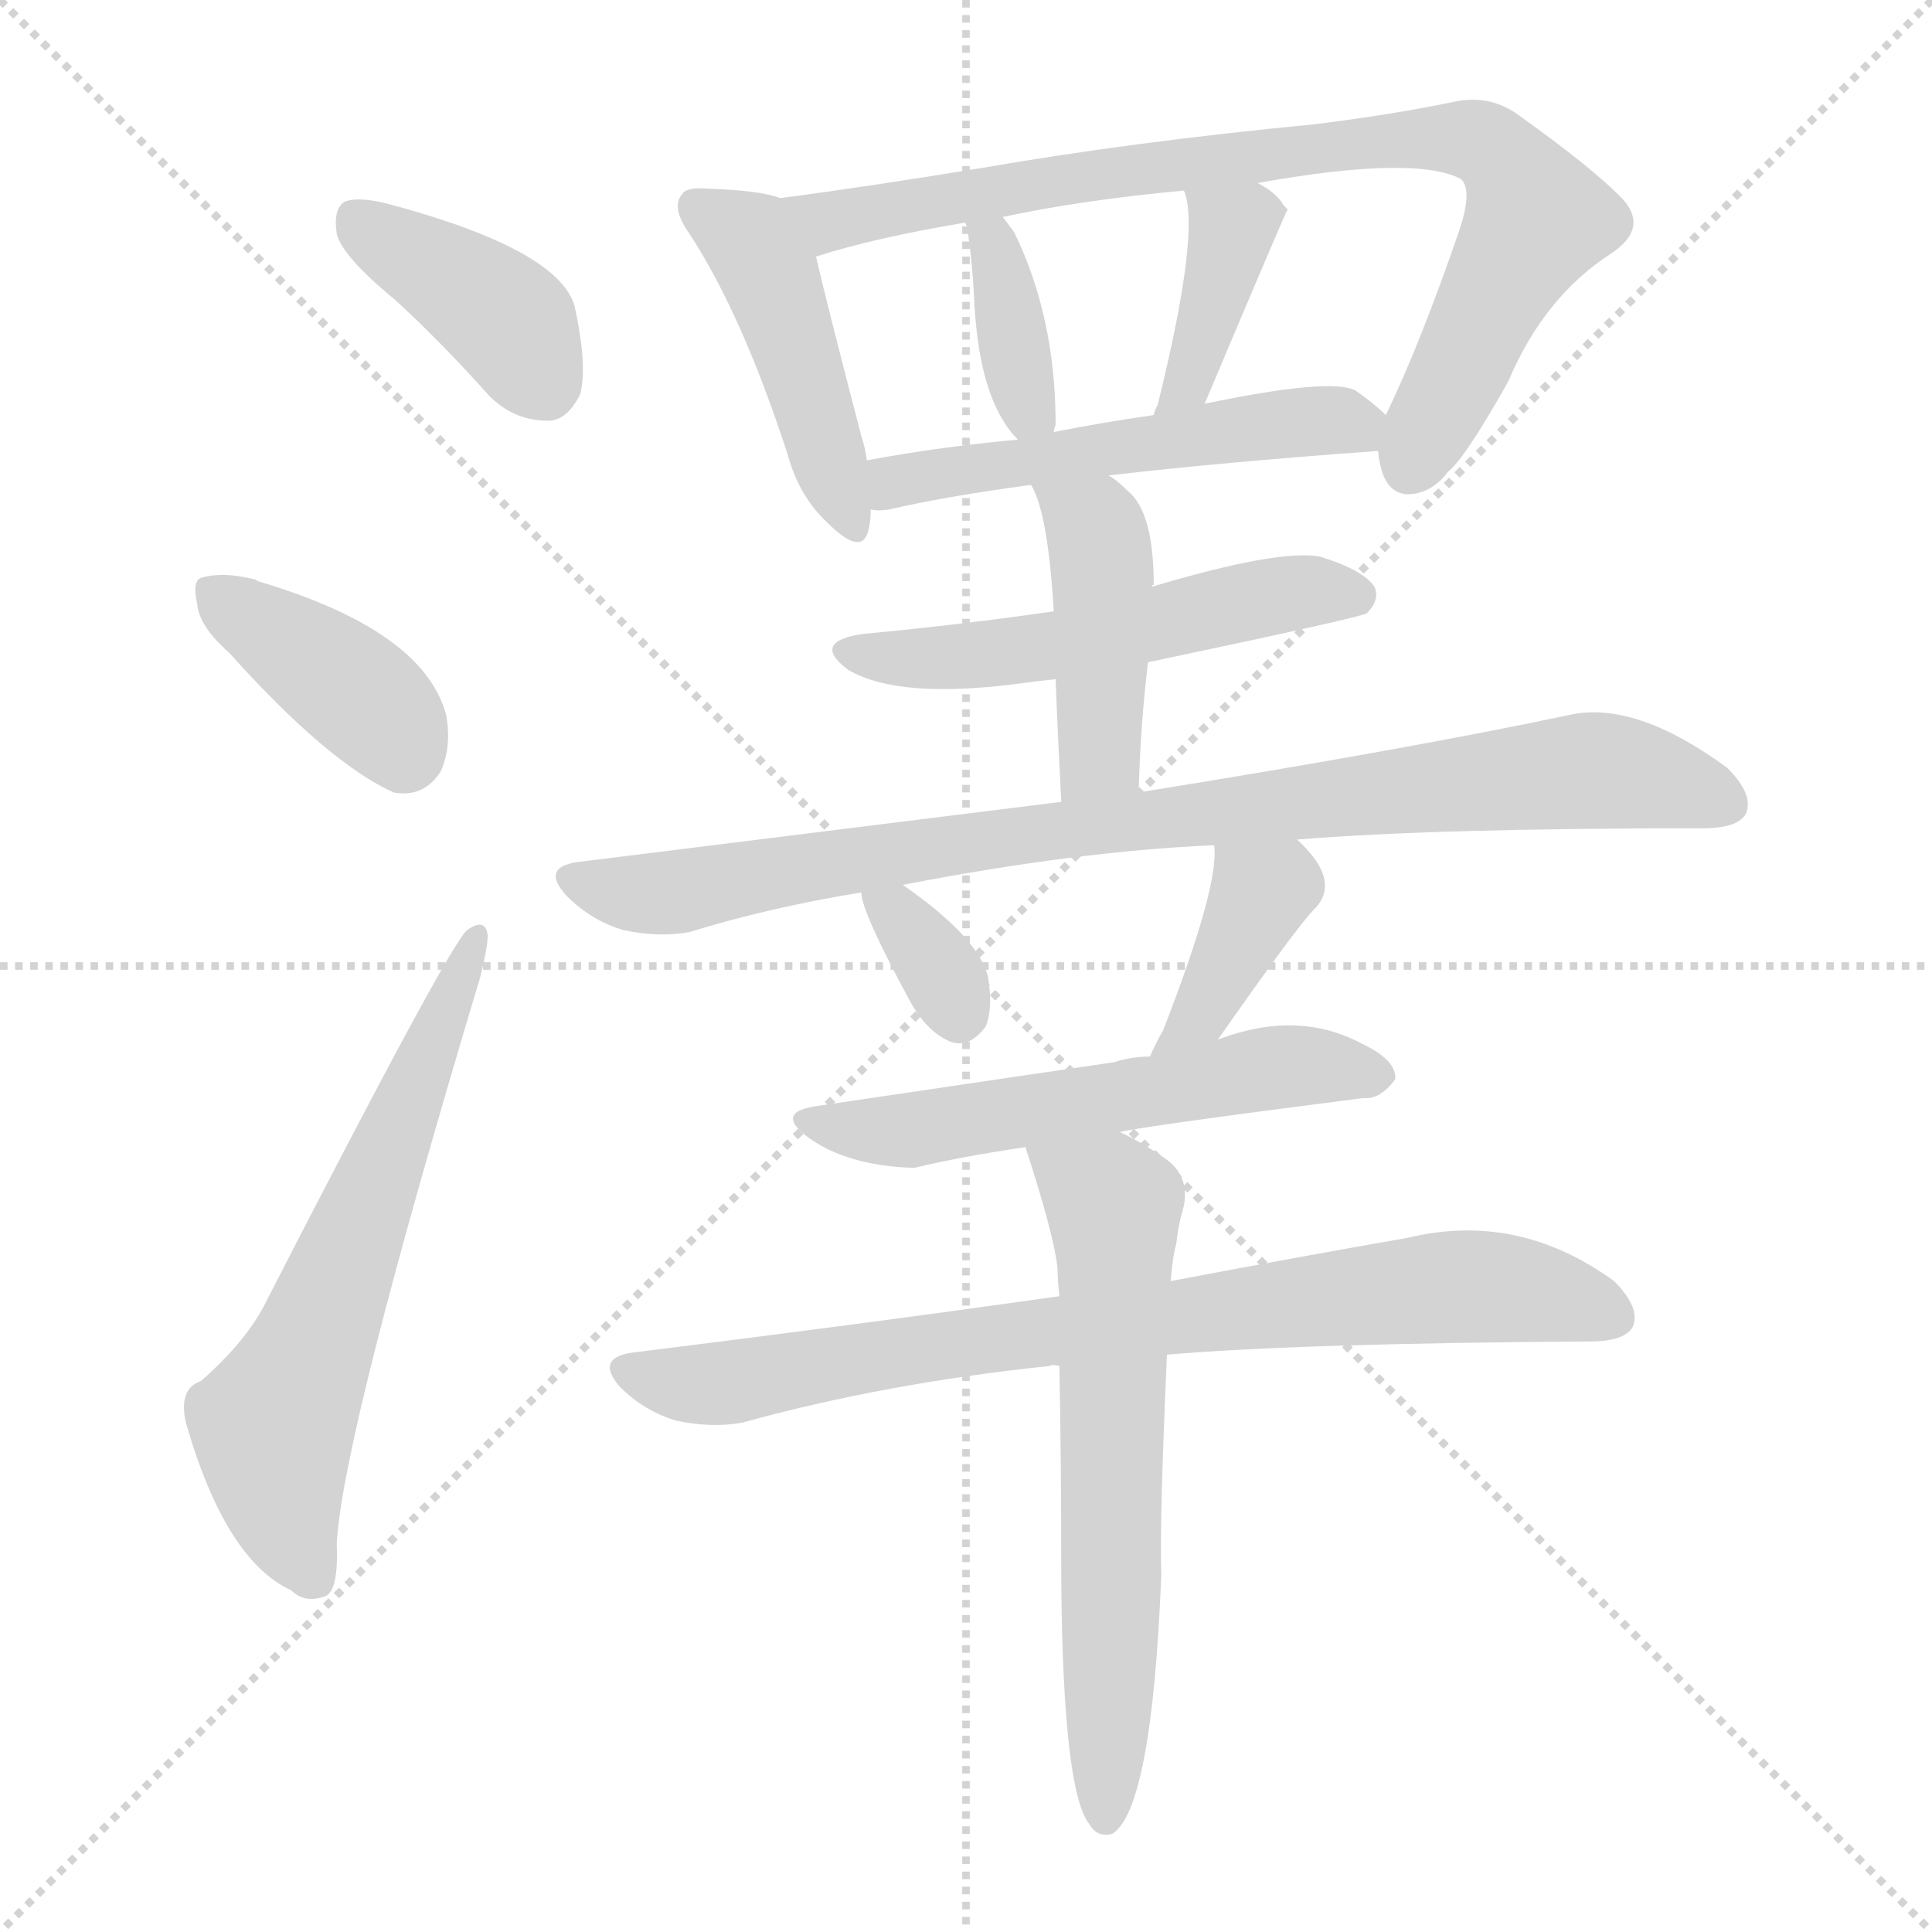 <svg version="1.1" viewBox="0 0 1024 1024" xmlns="http://www.w3.org/2000/svg">
  <g stroke="lightgray" stroke-dasharray="1,1" stroke-width="1" transform="scale(4, 4)">
    <line x1="0" y1="0" x2="256" y2="256"></line>
    <line x1="256" y1="0" x2="0" y2="256"></line>
    <line x1="128" y1="0" x2="128" y2="256"></line>
    <line x1="0" y1="128" x2="256" y2="128"></line>
  </g>
<g transform="scale(1, -1) translate(0, -900)">
   <style type="text/css">
    @keyframes keyframes0 {
      from {
       stroke: blue;
       stroke-dashoffset: 392;
       stroke-width: 128;
       }
       56% {
       animation-timing-function: step-end;
       stroke: blue;
       stroke-dashoffset: 0;
       stroke-width: 128;
       }
       to {
       stroke: black;
       stroke-width: 1024;
       }
       }
       #make-me-a-hanzi-animation-0 {
         animation: keyframes0 0.569s both;
         animation-delay: 0s;
         animation-timing-function: linear;
       }
    @keyframes keyframes1 {
      from {
       stroke: blue;
       stroke-dashoffset: 387;
       stroke-width: 128;
       }
       56% {
       animation-timing-function: step-end;
       stroke: blue;
       stroke-dashoffset: 0;
       stroke-width: 128;
       }
       to {
       stroke: black;
       stroke-width: 1024;
       }
       }
       #make-me-a-hanzi-animation-1 {
         animation: keyframes1 0.565s both;
         animation-delay: 0.569s;
         animation-timing-function: linear;
       }
    @keyframes keyframes2 {
      from {
       stroke: blue;
       stroke-dashoffset: 619;
       stroke-width: 128;
       }
       67% {
       animation-timing-function: step-end;
       stroke: blue;
       stroke-dashoffset: 0;
       stroke-width: 128;
       }
       to {
       stroke: black;
       stroke-width: 1024;
       }
       }
       #make-me-a-hanzi-animation-2 {
         animation: keyframes2 0.754s both;
         animation-delay: 1.134s;
         animation-timing-function: linear;
       }
    @keyframes keyframes3 {
      from {
       stroke: blue;
       stroke-dashoffset: 447;
       stroke-width: 128;
       }
       59% {
       animation-timing-function: step-end;
       stroke: blue;
       stroke-dashoffset: 0;
       stroke-width: 128;
       }
       to {
       stroke: black;
       stroke-width: 1024;
       }
       }
       #make-me-a-hanzi-animation-3 {
         animation: keyframes3 0.614s both;
         animation-delay: 1.888s;
         animation-timing-function: linear;
       }
    @keyframes keyframes4 {
      from {
       stroke: blue;
       stroke-dashoffset: 822;
       stroke-width: 128;
       }
       73% {
       animation-timing-function: step-end;
       stroke: blue;
       stroke-dashoffset: 0;
       stroke-width: 128;
       }
       to {
       stroke: black;
       stroke-width: 1024;
       }
       }
       #make-me-a-hanzi-animation-4 {
         animation: keyframes4 0.919s both;
         animation-delay: 2.501s;
         animation-timing-function: linear;
       }
    @keyframes keyframes5 {
      from {
       stroke: blue;
       stroke-dashoffset: 365;
       stroke-width: 128;
       }
       54% {
       animation-timing-function: step-end;
       stroke: blue;
       stroke-dashoffset: 0;
       stroke-width: 128;
       }
       to {
       stroke: black;
       stroke-width: 1024;
       }
       }
       #make-me-a-hanzi-animation-5 {
         animation: keyframes5 0.547s both;
         animation-delay: 3.42s;
         animation-timing-function: linear;
       }
    @keyframes keyframes6 {
      from {
       stroke: blue;
       stroke-dashoffset: 378;
       stroke-width: 128;
       }
       55% {
       animation-timing-function: step-end;
       stroke: blue;
       stroke-dashoffset: 0;
       stroke-width: 128;
       }
       to {
       stroke: black;
       stroke-width: 1024;
       }
       }
       #make-me-a-hanzi-animation-6 {
         animation: keyframes6 0.558s both;
         animation-delay: 3.967s;
         animation-timing-function: linear;
       }
    @keyframes keyframes7 {
      from {
       stroke: blue;
       stroke-dashoffset: 520;
       stroke-width: 128;
       }
       63% {
       animation-timing-function: step-end;
       stroke: blue;
       stroke-dashoffset: 0;
       stroke-width: 128;
       }
       to {
       stroke: black;
       stroke-width: 1024;
       }
       }
       #make-me-a-hanzi-animation-7 {
         animation: keyframes7 0.673s both;
         animation-delay: 4.525s;
         animation-timing-function: linear;
       }
    @keyframes keyframes8 {
      from {
       stroke: blue;
       stroke-dashoffset: 528;
       stroke-width: 128;
       }
       63% {
       animation-timing-function: step-end;
       stroke: blue;
       stroke-dashoffset: 0;
       stroke-width: 128;
       }
       to {
       stroke: black;
       stroke-width: 1024;
       }
       }
       #make-me-a-hanzi-animation-8 {
         animation: keyframes8 0.68s both;
         animation-delay: 5.198s;
         animation-timing-function: linear;
       }
    @keyframes keyframes9 {
      from {
       stroke: blue;
       stroke-dashoffset: 433;
       stroke-width: 128;
       }
       58% {
       animation-timing-function: step-end;
       stroke: blue;
       stroke-dashoffset: 0;
       stroke-width: 128;
       }
       to {
       stroke: black;
       stroke-width: 1024;
       }
       }
       #make-me-a-hanzi-animation-9 {
         animation: keyframes9 0.602s both;
         animation-delay: 5.878s;
         animation-timing-function: linear;
       }
    @keyframes keyframes10 {
      from {
       stroke: blue;
       stroke-dashoffset: 876;
       stroke-width: 128;
       }
       74% {
       animation-timing-function: step-end;
       stroke: blue;
       stroke-dashoffset: 0;
       stroke-width: 128;
       }
       to {
       stroke: black;
       stroke-width: 1024;
       }
       }
       #make-me-a-hanzi-animation-10 {
         animation: keyframes10 0.963s both;
         animation-delay: 6.48s;
         animation-timing-function: linear;
       }
    @keyframes keyframes11 {
      from {
       stroke: blue;
       stroke-dashoffset: 334;
       stroke-width: 128;
       }
       52% {
       animation-timing-function: step-end;
       stroke: blue;
       stroke-dashoffset: 0;
       stroke-width: 128;
       }
       to {
       stroke: black;
       stroke-width: 1024;
       }
       }
       #make-me-a-hanzi-animation-11 {
         animation: keyframes11 0.522s both;
         animation-delay: 7.443s;
         animation-timing-function: linear;
       }
    @keyframes keyframes12 {
      from {
       stroke: blue;
       stroke-dashoffset: 382;
       stroke-width: 128;
       }
       55% {
       animation-timing-function: step-end;
       stroke: blue;
       stroke-dashoffset: 0;
       stroke-width: 128;
       }
       to {
       stroke: black;
       stroke-width: 1024;
       }
       }
       #make-me-a-hanzi-animation-12 {
         animation: keyframes12 0.561s both;
         animation-delay: 7.965s;
         animation-timing-function: linear;
       }
    @keyframes keyframes13 {
      from {
       stroke: blue;
       stroke-dashoffset: 559;
       stroke-width: 128;
       }
       65% {
       animation-timing-function: step-end;
       stroke: blue;
       stroke-dashoffset: 0;
       stroke-width: 128;
       }
       to {
       stroke: black;
       stroke-width: 1024;
       }
       }
       #make-me-a-hanzi-animation-13 {
         animation: keyframes13 0.705s both;
         animation-delay: 8.526s;
         animation-timing-function: linear;
       }
    @keyframes keyframes14 {
      from {
       stroke: blue;
       stroke-dashoffset: 785;
       stroke-width: 128;
       }
       72% {
       animation-timing-function: step-end;
       stroke: blue;
       stroke-dashoffset: 0;
       stroke-width: 128;
       }
       to {
       stroke: black;
       stroke-width: 1024;
       }
       }
       #make-me-a-hanzi-animation-14 {
         animation: keyframes14 0.889s both;
         animation-delay: 9.231s;
         animation-timing-function: linear;
       }
    @keyframes keyframes15 {
      from {
       stroke: blue;
       stroke-dashoffset: 627;
       stroke-width: 128;
       }
       67% {
       animation-timing-function: step-end;
       stroke: blue;
       stroke-dashoffset: 0;
       stroke-width: 128;
       }
       to {
       stroke: black;
       stroke-width: 1024;
       }
       }
       #make-me-a-hanzi-animation-15 {
         animation: keyframes15 0.76s both;
         animation-delay: 10.12s;
         animation-timing-function: linear;
       }
</style>
<path d="M 209.5 741.0 Q 233.5 719.0 259.5 690.0 Q 272.5 677.0 290.5 677.0 Q 300.5 677.0 307.5 691.0 Q 311.5 706.0 304.5 738.0 Q 295.5 768.0 205.5 792.0 Q 189.5 796.0 182.5 793.0 Q 176.5 789.0 178.5 776.0 Q 181.5 764.0 209.5 741.0 Z" fill="lightgray"></path> 
<path d="M 121.5 554.0 Q 173.5 496.0 208.5 480.0 Q 224.5 477.0 233.5 491.0 Q 239.5 504.0 236.5 521.0 Q 224.5 566.0 136.5 592.0 Q 135.5 593.0 134.5 593.0 Q 118.5 597.0 107.5 594.0 Q 101.5 593.0 104.5 580.0 Q 105.5 568.0 121.5 554.0 Z" fill="lightgray"></path> 
<path d="M 106.5 168.0 Q 94.5 164.0 98.5 146.0 Q 119.5 73.0 154.5 57.0 Q 161.5 50.0 172.5 54.0 Q 179.5 57.0 178.5 82.0 Q 181.5 139.0 254.5 382.0 Q 258.5 398.0 258.5 404.0 Q 257.5 414.0 247.5 407.0 Q 237.5 398.0 141.5 211.0 Q 131.5 190.0 106.5 168.0 Z" fill="lightgray"></path> 
<path d="M 413.5 795.0 Q 403.5 799.0 375.5 800.0 Q 363.5 801.0 361.5 797.0 Q 355.5 790.0 365.5 776.0 Q 393.5 733.0 417.5 659.0 Q 423.5 637.0 438.5 623.0 Q 457.5 604.0 460.5 620.0 Q 461.5 624.0 461.5 630.0 L 459.5 656.0 Q 458.5 663.0 456.5 669.0 Q 438.5 738.0 432.5 764.0 C 426.5 791.0 426.5 791.0 413.5 795.0 Z" fill="lightgray"></path> 
<path d="M 730.5 661.0 Q 730.5 658.0 731.5 654.0 Q 734.5 639.0 745.5 638.0 Q 758.5 638.0 767.5 650.0 Q 776.5 657.0 799.5 698.0 Q 818.5 743.0 854.5 766.0 Q 873.5 779.0 860.5 794.0 Q 845.5 810.0 803.5 840.0 Q 788.5 850.0 770.5 846.0 Q 736.5 839.0 695.5 834.0 Q 601.5 825.0 520.5 811.0 Q 459.5 801.0 413.5 795.0 C 383.5 791.0 403.5 756.0 432.5 764.0 Q 463.5 774.0 511.5 782.0 L 531.5 785.0 Q 573.5 794.0 627.5 799.0 L 666.5 803.0 Q 750.5 818.0 774.5 805.0 Q 780.5 799.0 773.5 778.0 Q 752.5 717.0 734.5 680.0 L 730.5 661.0 Z" fill="lightgray"></path> 
<path d="M 558.5 671.0 Q 558.5 672.0 559.5 675.0 Q 559.5 732.0 537.5 777.0 L 531.5 785.0 C 513.5 809.0 502.5 810.0 511.5 782.0 L 512.5 780.0 Q 515.5 761.0 516.5 738.0 Q 519.5 687.0 539.5 667.0 C 553.5 652.0 553.5 652.0 558.5 671.0 Z" fill="lightgray"></path> 
<path d="M 638.5 686.0 Q 681.5 788.0 682.5 789.0 L 680.5 791.0 Q 676.5 798.0 666.5 803.0 C 640.5 818.0 618.5 828.0 627.5 799.0 Q 636.5 778.0 613.5 685.0 Q 612.5 684.0 611.5 680.0 C 601.5 652.0 626.5 658.0 638.5 686.0 Z" fill="lightgray"></path> 
<path d="M 587.5 648.0 Q 647.5 655.0 730.5 661.0 C 753.5 663.0 753.5 663.0 734.5 680.0 Q 728.5 686.0 718.5 693.0 Q 705.5 700.0 638.5 686.0 L 611.5 680.0 Q 583.5 676.0 558.5 671.0 L 539.5 667.0 Q 496.5 663.0 459.5 656.0 C 429.5 651.0 431.5 631.0 461.5 630.0 Q 465.5 629.0 471.5 630.0 Q 501.5 637.0 546.5 643.0 L 587.5 648.0 Z" fill="lightgray"></path> 
<path d="M 608.5 549.0 Q 722.5 573.0 724.5 575.0 Q 731.5 582.0 728.5 589.0 Q 722.5 598.0 699.5 605.0 Q 677.5 609.0 610.5 589.0 L 558.5 576.0 Q 510.5 569.0 457.5 564.0 Q 429.5 560.0 449.5 545.0 Q 476.5 529.0 542.5 538.0 Q 549.5 539.0 559.5 540.0 L 608.5 549.0 Z" fill="lightgray"></path> 
<path d="M 603.5 480.0 Q 604.5 517.0 608.5 549.0 L 610.5 589.0 Q 610.5 590.0 611.5 590.0 Q 611.5 629.0 597.5 640.0 Q 591.5 646.0 587.5 648.0 C 562.5 665.0 533.5 670.0 546.5 643.0 Q 555.5 628.0 558.5 576.0 L 559.5 540.0 Q 560.5 513.0 562.5 475.0 C 564.5 445.0 602.5 450.0 603.5 480.0 Z" fill="lightgray"></path> 
<path d="M 687.5 455.0 Q 759.5 461.0 902.5 461.0 Q 921.5 461.0 925.5 469.0 Q 929.5 479.0 915.5 493.0 Q 866.5 529.0 831.5 521.0 Q 746.5 503.0 603.5 480.0 L 562.5 475.0 Q 442.5 460.0 305.5 443.0 Q 286.5 440.0 300.5 425.0 Q 313.5 412.0 330.5 407.0 Q 349.5 403.0 365.5 406.0 Q 407.5 419.0 456.5 427.0 L 478.5 431.0 Q 571.5 449.0 643.5 452.0 L 687.5 455.0 Z" fill="lightgray"></path> 
<path d="M 456.5 427.0 Q 456.5 417.0 482.5 369.0 Q 491.5 353.0 503.5 348.0 Q 513.5 344.0 522.5 356.0 Q 526.5 366.0 523.5 383.0 Q 517.5 404.0 478.5 431.0 C 453.5 448.0 453.5 449.0 456.5 427.0 Z" fill="lightgray"></path> 
<path d="M 645.5 349.0 Q 687.5 409.0 696.5 418.0 Q 711.5 433.0 687.5 455.0 C 665.5 476.0 641.5 482.0 643.5 452.0 Q 646.5 431.0 616.5 354.0 Q 612.5 347.0 609.5 340.0 C 597.5 313.0 628.5 324.0 645.5 349.0 Z" fill="lightgray"></path> 
<path d="M 593.5 300.0 Q 605.5 303.0 722.5 318.0 Q 731.5 317.0 739.5 328.0 Q 740.5 338.0 721.5 347.0 Q 687.5 365.0 645.5 349.0 L 609.5 340.0 Q 599.5 340.0 590.5 337.0 Q 569.5 334.0 434.5 314.0 Q 409.5 311.0 428.5 297.0 Q 449.5 282.0 484.5 281.0 Q 509.5 287.0 543.5 292.0 L 593.5 300.0 Z" fill="lightgray"></path> 
<path d="M 618.5 182.0 Q 688.5 188.0 842.5 189.0 Q 861.5 189.0 865.5 197.0 Q 869.5 207.0 855.5 221.0 Q 804.5 258.0 746.5 244.0 Q 694.5 235.0 620.5 221.0 L 561.5 213.0 Q 455.5 198.0 334.5 183.0 Q 315.5 180.0 328.5 165.0 Q 341.5 152.0 358.5 147.0 Q 377.5 143.0 393.5 146.0 Q 469.5 167.0 556.5 176.0 Q 557.5 177.0 561.5 176.0 L 618.5 182.0 Z" fill="lightgray"></path> 
<path d="M 561.5 176.0 Q 562.5 125.0 562.5 61.0 Q 563.5 -50.0 577.5 -67.0 Q 581.5 -74.0 589.5 -72.0 Q 610.5 -59.0 615.5 65.0 Q 614.5 92.0 618.5 182.0 L 620.5 221.0 Q 621.5 234.0 623.5 241.0 Q 624.5 251.0 627.5 261.0 Q 630.5 277.0 617.5 286.0 Q 604.5 295.0 593.5 300.0 C 566.5 314.0 534.5 321.0 543.5 292.0 Q 558.5 246.0 560.5 228.0 Q 560.5 222.0 561.5 213.0 L 561.5 176.0 Z" fill="lightgray"></path> 
      <clipPath id="make-me-a-hanzi-clip-0">
      <path d="M 209.5 741.0 Q 233.5 719.0 259.5 690.0 Q 272.5 677.0 290.5 677.0 Q 300.5 677.0 307.5 691.0 Q 311.5 706.0 304.5 738.0 Q 295.5 768.0 205.5 792.0 Q 189.5 796.0 182.5 793.0 Q 176.5 789.0 178.5 776.0 Q 181.5 764.0 209.5 741.0 Z" fill="lightgray"></path>
      </clipPath>
      <path clip-path="url(#make-me-a-hanzi-clip-0)" d="M 188.5 785.0 L 263.5 735.0 L 288.5 697.0 " fill="none" id="make-me-a-hanzi-animation-0" stroke-dasharray="264 528" stroke-linecap="round"></path>

      <clipPath id="make-me-a-hanzi-clip-1">
      <path d="M 121.5 554.0 Q 173.5 496.0 208.5 480.0 Q 224.5 477.0 233.5 491.0 Q 239.5 504.0 236.5 521.0 Q 224.5 566.0 136.5 592.0 Q 135.5 593.0 134.5 593.0 Q 118.5 597.0 107.5 594.0 Q 101.5 593.0 104.5 580.0 Q 105.5 568.0 121.5 554.0 Z" fill="lightgray"></path>
      </clipPath>
      <path clip-path="url(#make-me-a-hanzi-clip-1)" d="M 114.5 585.0 L 190.5 532.0 L 213.5 501.0 " fill="none" id="make-me-a-hanzi-animation-1" stroke-dasharray="259 518" stroke-linecap="round"></path>

      <clipPath id="make-me-a-hanzi-clip-2">
      <path d="M 106.5 168.0 Q 94.5 164.0 98.5 146.0 Q 119.5 73.0 154.5 57.0 Q 161.5 50.0 172.5 54.0 Q 179.5 57.0 178.5 82.0 Q 181.5 139.0 254.5 382.0 Q 258.5 398.0 258.5 404.0 Q 257.5 414.0 247.5 407.0 Q 237.5 398.0 141.5 211.0 Q 131.5 190.0 106.5 168.0 Z" fill="lightgray"></path>
      </clipPath>
      <path clip-path="url(#make-me-a-hanzi-clip-2)" d="M 166.5 63.0 L 151.5 93.0 L 144.5 144.0 L 251.5 401.0 " fill="none" id="make-me-a-hanzi-animation-2" stroke-dasharray="491 982" stroke-linecap="round"></path>

      <clipPath id="make-me-a-hanzi-clip-3">
      <path d="M 413.5 795.0 Q 403.5 799.0 375.5 800.0 Q 363.5 801.0 361.5 797.0 Q 355.5 790.0 365.5 776.0 Q 393.5 733.0 417.5 659.0 Q 423.5 637.0 438.5 623.0 Q 457.5 604.0 460.5 620.0 Q 461.5 624.0 461.5 630.0 L 459.5 656.0 Q 458.5 663.0 456.5 669.0 Q 438.5 738.0 432.5 764.0 C 426.5 791.0 426.5 791.0 413.5 795.0 Z" fill="lightgray"></path>
      </clipPath>
      <path clip-path="url(#make-me-a-hanzi-clip-3)" d="M 370.5 790.0 L 396.5 773.0 L 408.5 754.0 L 449.5 623.0 " fill="none" id="make-me-a-hanzi-animation-3" stroke-dasharray="319 638" stroke-linecap="round"></path>

      <clipPath id="make-me-a-hanzi-clip-4">
      <path d="M 730.5 661.0 Q 730.5 658.0 731.5 654.0 Q 734.5 639.0 745.5 638.0 Q 758.5 638.0 767.5 650.0 Q 776.5 657.0 799.5 698.0 Q 818.5 743.0 854.5 766.0 Q 873.5 779.0 860.5 794.0 Q 845.5 810.0 803.5 840.0 Q 788.5 850.0 770.5 846.0 Q 736.5 839.0 695.5 834.0 Q 601.5 825.0 520.5 811.0 Q 459.5 801.0 413.5 795.0 C 383.5 791.0 403.5 756.0 432.5 764.0 Q 463.5 774.0 511.5 782.0 L 531.5 785.0 Q 573.5 794.0 627.5 799.0 L 666.5 803.0 Q 750.5 818.0 774.5 805.0 Q 780.5 799.0 773.5 778.0 Q 752.5 717.0 734.5 680.0 L 730.5 661.0 Z" fill="lightgray"></path>
      </clipPath>
      <path clip-path="url(#make-me-a-hanzi-clip-4)" d="M 420.5 792.0 L 445.5 783.0 L 542.5 802.0 L 705.5 823.0 L 788.5 823.0 L 814.5 784.0 L 747.5 654.0 " fill="none" id="make-me-a-hanzi-animation-4" stroke-dasharray="694 1388" stroke-linecap="round"></path>

      <clipPath id="make-me-a-hanzi-clip-5">
      <path d="M 558.5 671.0 Q 558.5 672.0 559.5 675.0 Q 559.5 732.0 537.5 777.0 L 531.5 785.0 C 513.5 809.0 502.5 810.0 511.5 782.0 L 512.5 780.0 Q 515.5 761.0 516.5 738.0 Q 519.5 687.0 539.5 667.0 C 553.5 652.0 553.5 652.0 558.5 671.0 Z" fill="lightgray"></path>
      </clipPath>
      <path clip-path="url(#make-me-a-hanzi-clip-5)" d="M 519.5 774.0 L 526.5 772.0 L 542.5 689.0 L 552.5 675.0 " fill="none" id="make-me-a-hanzi-animation-5" stroke-dasharray="237 474" stroke-linecap="round"></path>

      <clipPath id="make-me-a-hanzi-clip-6">
      <path d="M 638.5 686.0 Q 681.5 788.0 682.5 789.0 L 680.5 791.0 Q 676.5 798.0 666.5 803.0 C 640.5 818.0 618.5 828.0 627.5 799.0 Q 636.5 778.0 613.5 685.0 Q 612.5 684.0 611.5 680.0 C 601.5 652.0 626.5 658.0 638.5 686.0 Z" fill="lightgray"></path>
      </clipPath>
      <path clip-path="url(#make-me-a-hanzi-clip-6)" d="M 680.5 789.0 L 652.5 777.0 L 634.5 702.0 L 621.5 695.0 " fill="none" id="make-me-a-hanzi-animation-6" stroke-dasharray="250 500" stroke-linecap="round"></path>

      <clipPath id="make-me-a-hanzi-clip-7">
      <path d="M 587.5 648.0 Q 647.5 655.0 730.5 661.0 C 753.5 663.0 753.5 663.0 734.5 680.0 Q 728.5 686.0 718.5 693.0 Q 705.5 700.0 638.5 686.0 L 611.5 680.0 Q 583.5 676.0 558.5 671.0 L 539.5 667.0 Q 496.5 663.0 459.5 656.0 C 429.5 651.0 431.5 631.0 461.5 630.0 Q 465.5 629.0 471.5 630.0 Q 501.5 637.0 546.5 643.0 L 587.5 648.0 Z" fill="lightgray"></path>
      </clipPath>
      <path clip-path="url(#make-me-a-hanzi-clip-7)" d="M 466.5 637.0 L 480.5 647.0 L 651.5 672.0 L 725.5 677.0 " fill="none" id="make-me-a-hanzi-animation-7" stroke-dasharray="392 784" stroke-linecap="round"></path>

      <clipPath id="make-me-a-hanzi-clip-8">
      <path d="M 608.5 549.0 Q 722.5 573.0 724.5 575.0 Q 731.5 582.0 728.5 589.0 Q 722.5 598.0 699.5 605.0 Q 677.5 609.0 610.5 589.0 L 558.5 576.0 Q 510.5 569.0 457.5 564.0 Q 429.5 560.0 449.5 545.0 Q 476.5 529.0 542.5 538.0 Q 549.5 539.0 559.5 540.0 L 608.5 549.0 Z" fill="lightgray"></path>
      </clipPath>
      <path clip-path="url(#make-me-a-hanzi-clip-8)" d="M 451.5 555.0 L 530.5 553.0 L 675.5 585.0 L 719.5 584.0 " fill="none" id="make-me-a-hanzi-animation-8" stroke-dasharray="400 800" stroke-linecap="round"></path>

      <clipPath id="make-me-a-hanzi-clip-9">
      <path d="M 603.5 480.0 Q 604.5 517.0 608.5 549.0 L 610.5 589.0 Q 610.5 590.0 611.5 590.0 Q 611.5 629.0 597.5 640.0 Q 591.5 646.0 587.5 648.0 C 562.5 665.0 533.5 670.0 546.5 643.0 Q 555.5 628.0 558.5 576.0 L 559.5 540.0 Q 560.5 513.0 562.5 475.0 C 564.5 445.0 602.5 450.0 603.5 480.0 Z" fill="lightgray"></path>
      </clipPath>
      <path clip-path="url(#make-me-a-hanzi-clip-9)" d="M 553.5 642.0 L 579.5 621.0 L 584.5 599.0 L 583.5 503.0 L 568.5 483.0 " fill="none" id="make-me-a-hanzi-animation-9" stroke-dasharray="305 610" stroke-linecap="round"></path>

      <clipPath id="make-me-a-hanzi-clip-10">
      <path d="M 687.5 455.0 Q 759.5 461.0 902.5 461.0 Q 921.5 461.0 925.5 469.0 Q 929.5 479.0 915.5 493.0 Q 866.5 529.0 831.5 521.0 Q 746.5 503.0 603.5 480.0 L 562.5 475.0 Q 442.5 460.0 305.5 443.0 Q 286.5 440.0 300.5 425.0 Q 313.5 412.0 330.5 407.0 Q 349.5 403.0 365.5 406.0 Q 407.5 419.0 456.5 427.0 L 478.5 431.0 Q 571.5 449.0 643.5 452.0 L 687.5 455.0 Z" fill="lightgray"></path>
      </clipPath>
      <path clip-path="url(#make-me-a-hanzi-clip-10)" d="M 303.5 434.0 L 357.5 427.0 L 571.5 462.0 L 841.5 492.0 L 880.5 487.0 L 915.5 474.0 " fill="none" id="make-me-a-hanzi-animation-10" stroke-dasharray="748 1496" stroke-linecap="round"></path>

      <clipPath id="make-me-a-hanzi-clip-11">
      <path d="M 456.5 427.0 Q 456.5 417.0 482.5 369.0 Q 491.5 353.0 503.5 348.0 Q 513.5 344.0 522.5 356.0 Q 526.5 366.0 523.5 383.0 Q 517.5 404.0 478.5 431.0 C 453.5 448.0 453.5 449.0 456.5 427.0 Z" fill="lightgray"></path>
      </clipPath>
      <path clip-path="url(#make-me-a-hanzi-clip-11)" d="M 462.5 424.0 L 477.5 415.0 L 508.5 363.0 " fill="none" id="make-me-a-hanzi-animation-11" stroke-dasharray="206 412" stroke-linecap="round"></path>

      <clipPath id="make-me-a-hanzi-clip-12">
      <path d="M 645.5 349.0 Q 687.5 409.0 696.5 418.0 Q 711.5 433.0 687.5 455.0 C 665.5 476.0 641.5 482.0 643.5 452.0 Q 646.5 431.0 616.5 354.0 Q 612.5 347.0 609.5 340.0 C 597.5 313.0 628.5 324.0 645.5 349.0 Z" fill="lightgray"></path>
      </clipPath>
      <path clip-path="url(#make-me-a-hanzi-clip-12)" d="M 651.5 449.0 L 666.5 424.0 L 640.5 366.0 L 614.5 346.0 " fill="none" id="make-me-a-hanzi-animation-12" stroke-dasharray="254 508" stroke-linecap="round"></path>

      <clipPath id="make-me-a-hanzi-clip-13">
      <path d="M 593.5 300.0 Q 605.5 303.0 722.5 318.0 Q 731.5 317.0 739.5 328.0 Q 740.5 338.0 721.5 347.0 Q 687.5 365.0 645.5 349.0 L 609.5 340.0 Q 599.5 340.0 590.5 337.0 Q 569.5 334.0 434.5 314.0 Q 409.5 311.0 428.5 297.0 Q 449.5 282.0 484.5 281.0 Q 509.5 287.0 543.5 292.0 L 593.5 300.0 Z" fill="lightgray"></path>
      </clipPath>
      <path clip-path="url(#make-me-a-hanzi-clip-13)" d="M 429.5 306.0 L 486.5 301.0 L 672.5 334.0 L 729.5 330.0 " fill="none" id="make-me-a-hanzi-animation-13" stroke-dasharray="431 862" stroke-linecap="round"></path>

      <clipPath id="make-me-a-hanzi-clip-14">
      <path d="M 618.5 182.0 Q 688.5 188.0 842.5 189.0 Q 861.5 189.0 865.5 197.0 Q 869.5 207.0 855.5 221.0 Q 804.5 258.0 746.5 244.0 Q 694.5 235.0 620.5 221.0 L 561.5 213.0 Q 455.5 198.0 334.5 183.0 Q 315.5 180.0 328.5 165.0 Q 341.5 152.0 358.5 147.0 Q 377.5 143.0 393.5 146.0 Q 469.5 167.0 556.5 176.0 Q 557.5 177.0 561.5 176.0 L 618.5 182.0 Z" fill="lightgray"></path>
      </clipPath>
      <path clip-path="url(#make-me-a-hanzi-clip-14)" d="M 332.5 174.0 L 385.5 167.0 L 556.5 195.0 L 772.5 218.0 L 809.5 216.0 L 855.5 202.0 " fill="none" id="make-me-a-hanzi-animation-14" stroke-dasharray="657 1314" stroke-linecap="round"></path>

      <clipPath id="make-me-a-hanzi-clip-15">
      <path d="M 561.5 176.0 Q 562.5 125.0 562.5 61.0 Q 563.5 -50.0 577.5 -67.0 Q 581.5 -74.0 589.5 -72.0 Q 610.5 -59.0 615.5 65.0 Q 614.5 92.0 618.5 182.0 L 620.5 221.0 Q 621.5 234.0 623.5 241.0 Q 624.5 251.0 627.5 261.0 Q 630.5 277.0 617.5 286.0 Q 604.5 295.0 593.5 300.0 C 566.5 314.0 534.5 321.0 543.5 292.0 Q 558.5 246.0 560.5 228.0 Q 560.5 222.0 561.5 213.0 L 561.5 176.0 Z" fill="lightgray"></path>
      </clipPath>
      <path clip-path="url(#make-me-a-hanzi-clip-15)" d="M 551.5 285.0 L 590.5 261.0 L 585.5 -64.0 " fill="none" id="make-me-a-hanzi-animation-15" stroke-dasharray="499 998" stroke-linecap="round"></path>

</g>
</svg>
